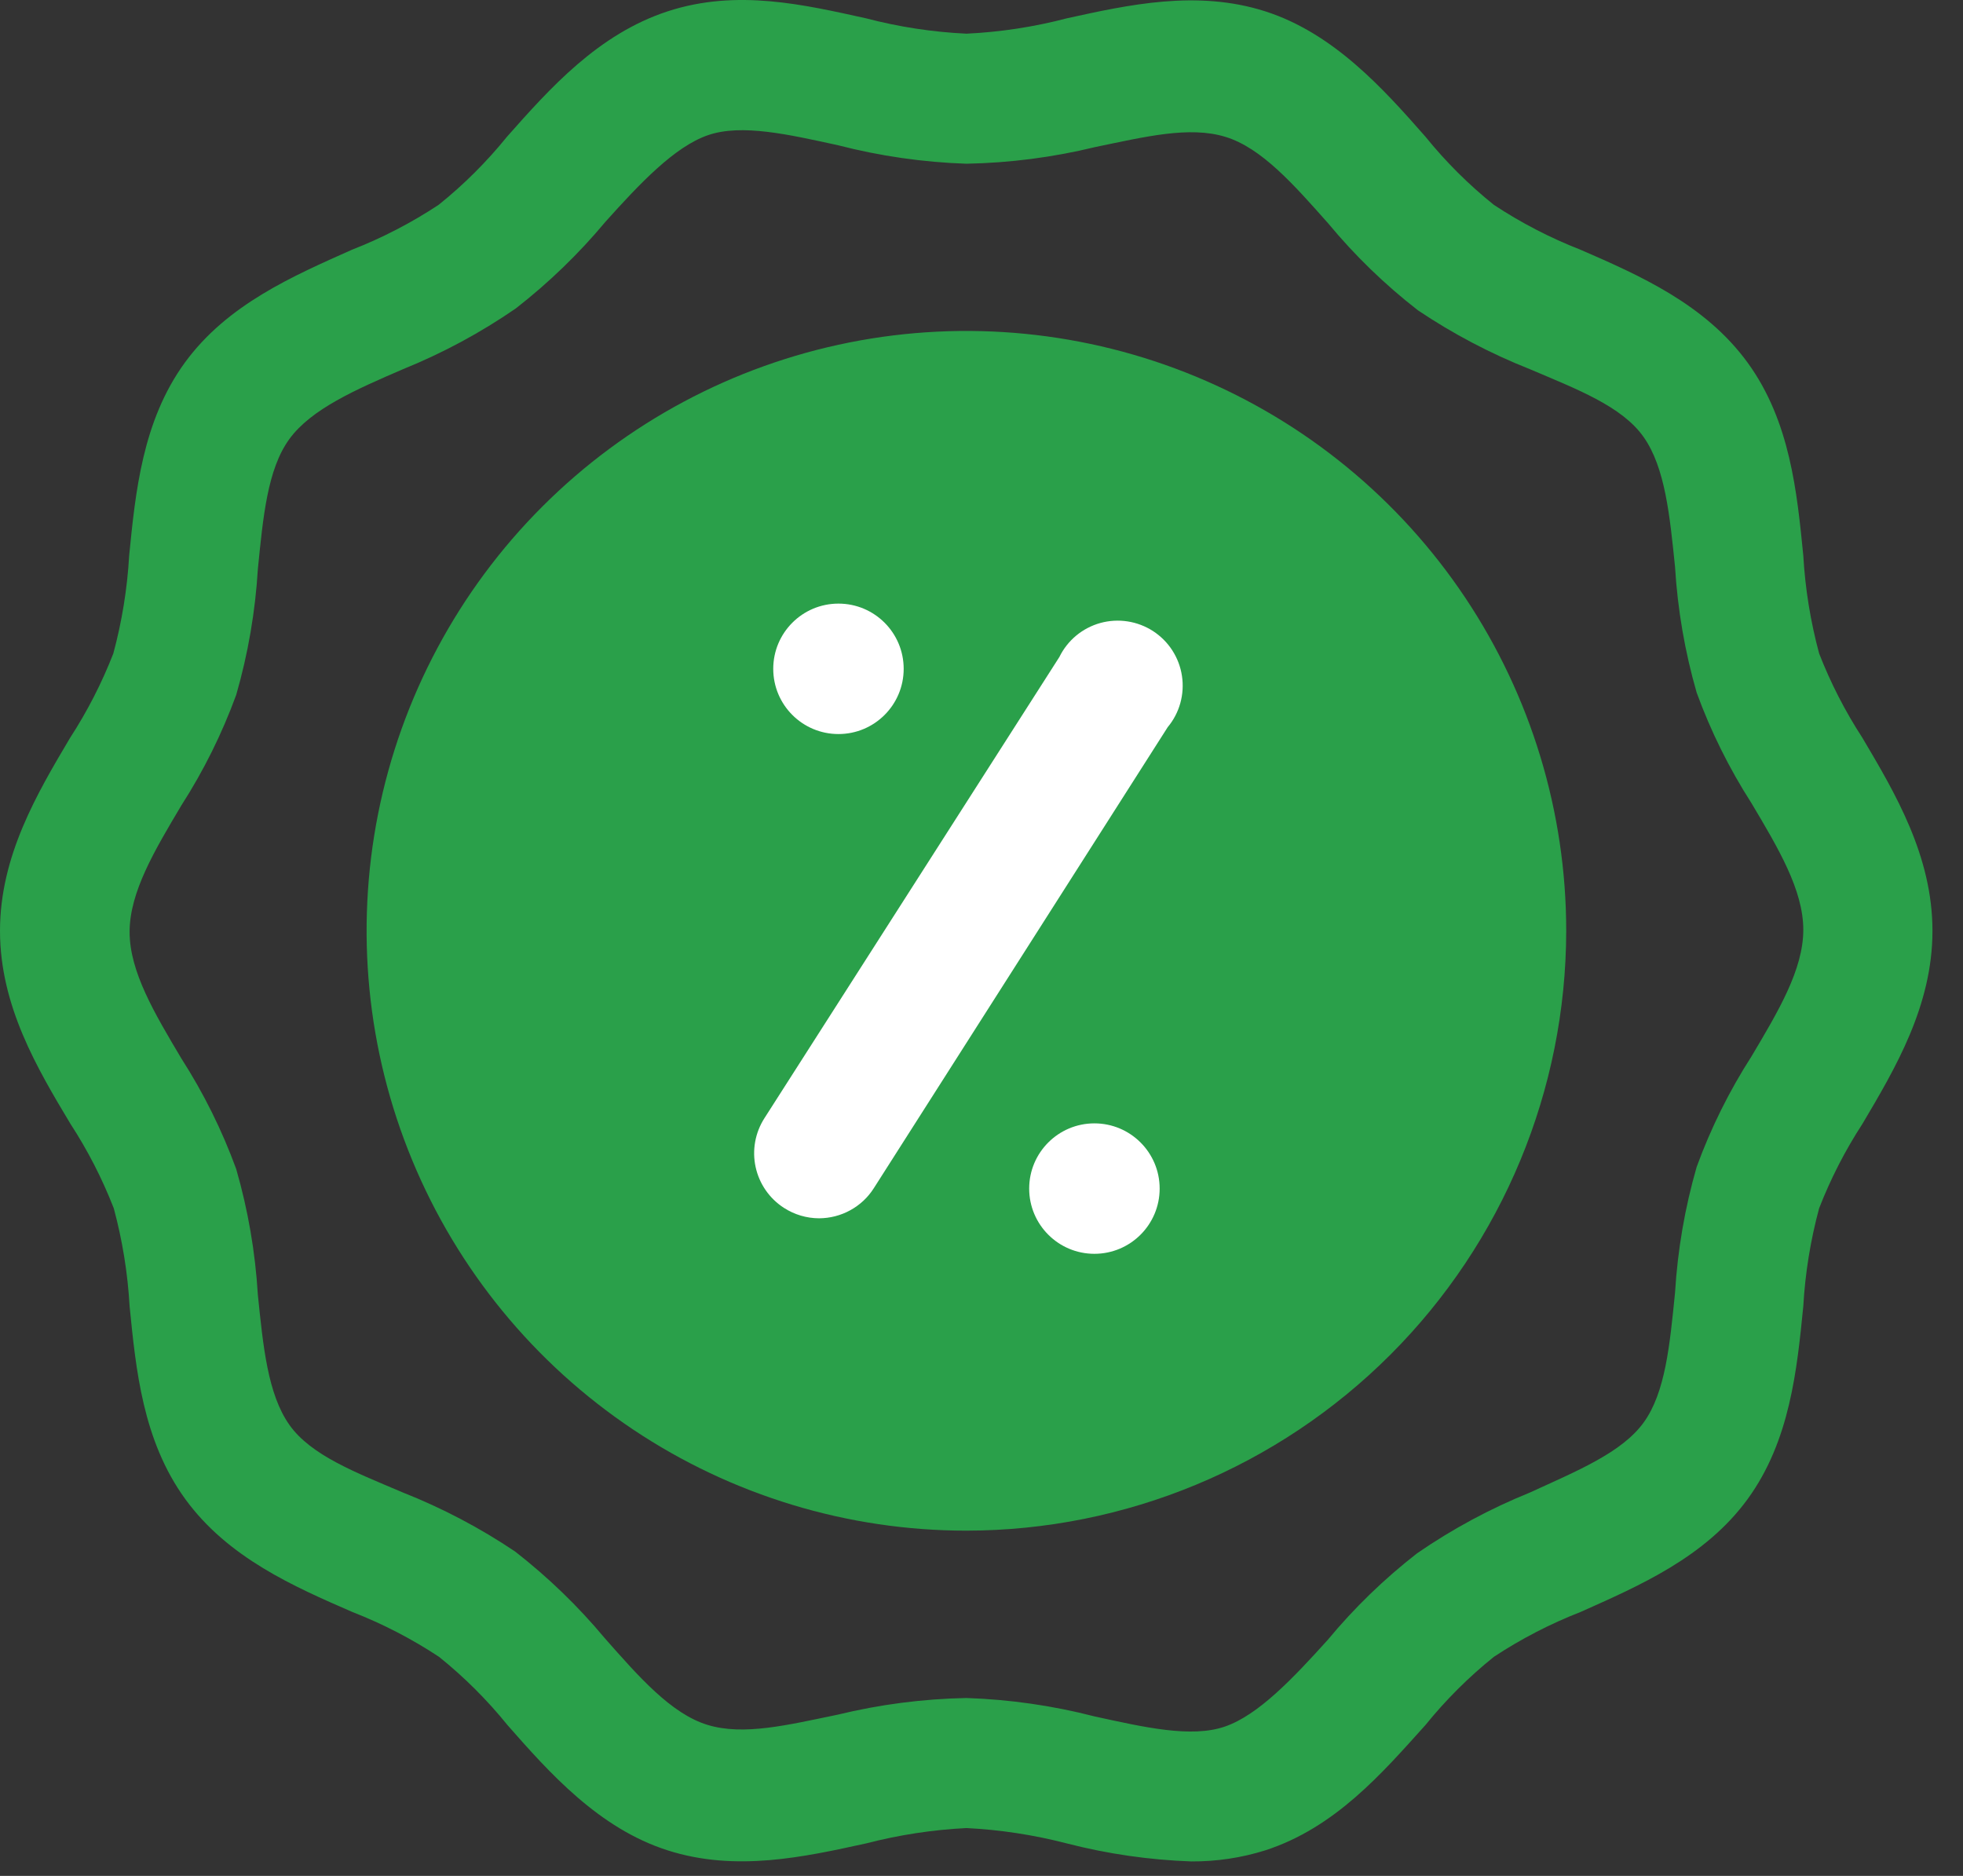 <svg width="45" height="43" viewBox="0 0 45 43" fill="none" xmlns="http://www.w3.org/2000/svg">
<rect x="0" y="0" width="45" height="43" fill="#333333" stroke="none"/>
<path d="M22.154 35.086C19.434 35.086 16.776 34.279 14.515 32.769C12.254 31.258 10.491 29.11 9.451 26.598C8.41 24.085 8.138 21.321 8.668 18.653C9.199 15.986 10.508 13.536 12.431 11.613C14.354 9.69 16.804 8.381 19.471 7.85C22.139 7.32 24.903 7.592 27.416 8.633C29.928 9.673 32.076 11.436 33.587 13.697C35.097 15.958 35.904 18.616 35.904 21.336C35.9 24.981 34.45 28.477 31.872 31.054C29.294 33.632 25.799 35.082 22.154 35.086Z" fill="#2AA04A"/>
<path d="M19.221 16.826C20.047 16.826 20.716 16.157 20.716 15.331C20.716 14.505 20.047 13.836 19.221 13.836C18.395 13.836 17.726 14.505 17.726 15.331C17.726 16.157 18.395 16.826 19.221 16.826Z" fill="white"/>
<path d="M25.088 28.74C25.914 28.74 26.584 28.071 26.584 27.245C26.584 26.419 25.914 25.75 25.088 25.75C24.263 25.75 23.593 26.419 23.593 27.245C23.593 28.071 24.263 28.74 25.088 28.74Z" fill="white"/>
<path d="M27.311 42.668C26.347 42.634 25.389 42.496 24.455 42.255C23.702 42.06 22.932 41.942 22.155 41.903C21.378 41.942 20.608 42.06 19.855 42.255C18.444 42.563 16.875 42.916 15.305 42.414C13.735 41.913 12.602 40.646 11.634 39.543C11.168 38.967 10.642 38.442 10.064 37.978C9.44 37.566 8.774 37.222 8.077 36.95C6.741 36.369 5.226 35.708 4.247 34.362C3.269 33.016 3.115 31.382 2.971 29.941C2.928 29.182 2.806 28.43 2.608 27.696C2.344 27.018 2.011 26.369 1.614 25.759C0.854 24.492 0 23.056 0 21.337C0 19.619 0.854 18.183 1.605 16.916C2.001 16.306 2.334 15.657 2.598 14.979C2.796 14.245 2.918 13.493 2.961 12.734C3.105 11.288 3.264 9.649 4.237 8.313C5.211 6.976 6.721 6.326 8.067 5.725C8.764 5.453 9.43 5.108 10.054 4.696C10.632 4.233 11.158 3.708 11.624 3.132C12.602 2.029 13.71 0.782 15.305 0.26C16.899 -0.261 18.444 0.111 19.85 0.419C20.604 0.617 21.377 0.735 22.155 0.772C22.933 0.735 23.706 0.617 24.46 0.419C25.866 0.111 27.44 -0.241 29.005 0.26C30.57 0.762 31.707 2.029 32.676 3.132C33.142 3.708 33.668 4.233 34.246 4.696C34.87 5.108 35.536 5.453 36.233 5.725C37.569 6.306 39.084 6.967 40.063 8.313C41.041 9.659 41.195 11.293 41.339 12.734C41.382 13.493 41.504 14.245 41.702 14.979C41.966 15.657 42.299 16.306 42.696 16.916C43.446 18.183 44.3 19.619 44.3 21.337C44.3 23.056 43.446 24.492 42.696 25.759C42.299 26.369 41.966 27.018 41.702 27.696C41.504 28.43 41.382 29.182 41.339 29.941C41.195 31.387 41.036 33.026 40.063 34.362C39.089 35.698 37.579 36.349 36.233 36.95C35.536 37.222 34.87 37.566 34.246 37.978C33.668 38.442 33.142 38.967 32.676 39.543C31.683 40.646 30.61 41.893 29.005 42.414C28.457 42.586 27.886 42.671 27.311 42.668ZM22.155 38.922C23.148 38.955 24.134 39.097 25.096 39.345C26.233 39.593 27.306 39.841 28.076 39.578C28.846 39.315 29.646 38.465 30.436 37.591C31.045 36.856 31.733 36.19 32.487 35.604C33.295 35.047 34.161 34.581 35.07 34.213C36.153 33.716 37.177 33.299 37.678 32.609C38.18 31.918 38.279 30.82 38.399 29.628C38.458 28.652 38.624 27.686 38.895 26.747C39.219 25.859 39.641 25.009 40.152 24.214C40.763 23.185 41.339 22.227 41.339 21.313C41.339 20.399 40.763 19.44 40.152 18.412C39.641 17.616 39.219 16.766 38.895 15.878C38.624 14.939 38.458 13.973 38.399 12.997C38.279 11.83 38.175 10.722 37.678 10.017C37.182 9.311 36.143 8.919 35.07 8.462C34.168 8.105 33.307 7.652 32.502 7.111C31.748 6.525 31.06 5.859 30.451 5.124C29.661 4.234 28.921 3.39 28.091 3.137C27.262 2.883 26.243 3.137 25.111 3.37C24.142 3.606 23.151 3.734 22.155 3.753C21.162 3.72 20.176 3.578 19.214 3.33C18.077 3.082 17.004 2.834 16.234 3.097C15.464 3.36 14.664 4.21 13.879 5.084C13.267 5.818 12.577 6.484 11.823 7.071C11.015 7.628 10.149 8.094 9.24 8.462C8.157 8.929 7.133 9.376 6.632 10.066C6.13 10.757 6.031 11.85 5.911 13.047C5.852 14.022 5.686 14.989 5.415 15.928C5.09 16.816 4.669 17.666 4.158 18.461C3.547 19.489 2.971 20.448 2.971 21.362C2.971 22.276 3.547 23.235 4.158 24.263C4.669 25.059 5.09 25.908 5.415 26.797C5.686 27.736 5.852 28.702 5.911 29.678C6.031 30.845 6.135 31.953 6.632 32.658C7.128 33.364 8.167 33.756 9.24 34.213C10.142 34.57 11.003 35.023 11.808 35.564C12.562 36.151 13.252 36.817 13.864 37.551C14.649 38.441 15.389 39.285 16.219 39.538C17.048 39.792 18.067 39.538 19.199 39.305C20.168 39.069 21.159 38.941 22.155 38.922Z" fill="#2AA04A"/>
<path d="M18.776 27.926C18.49 27.925 18.211 27.842 17.971 27.687C17.639 27.473 17.406 27.137 17.322 26.751C17.238 26.366 17.311 25.963 17.524 25.631L24.285 15.06C24.377 14.871 24.509 14.704 24.671 14.569C24.833 14.435 25.022 14.336 25.225 14.28C25.428 14.224 25.641 14.212 25.849 14.244C26.057 14.276 26.256 14.352 26.433 14.466C26.609 14.581 26.76 14.731 26.874 14.908C26.988 15.085 27.064 15.284 27.095 15.492C27.127 15.7 27.114 15.913 27.058 16.116C27.002 16.319 26.903 16.507 26.768 16.669L20.032 27.235C19.898 27.447 19.712 27.621 19.492 27.741C19.273 27.862 19.026 27.925 18.776 27.926Z" fill="white"/>
</svg>

